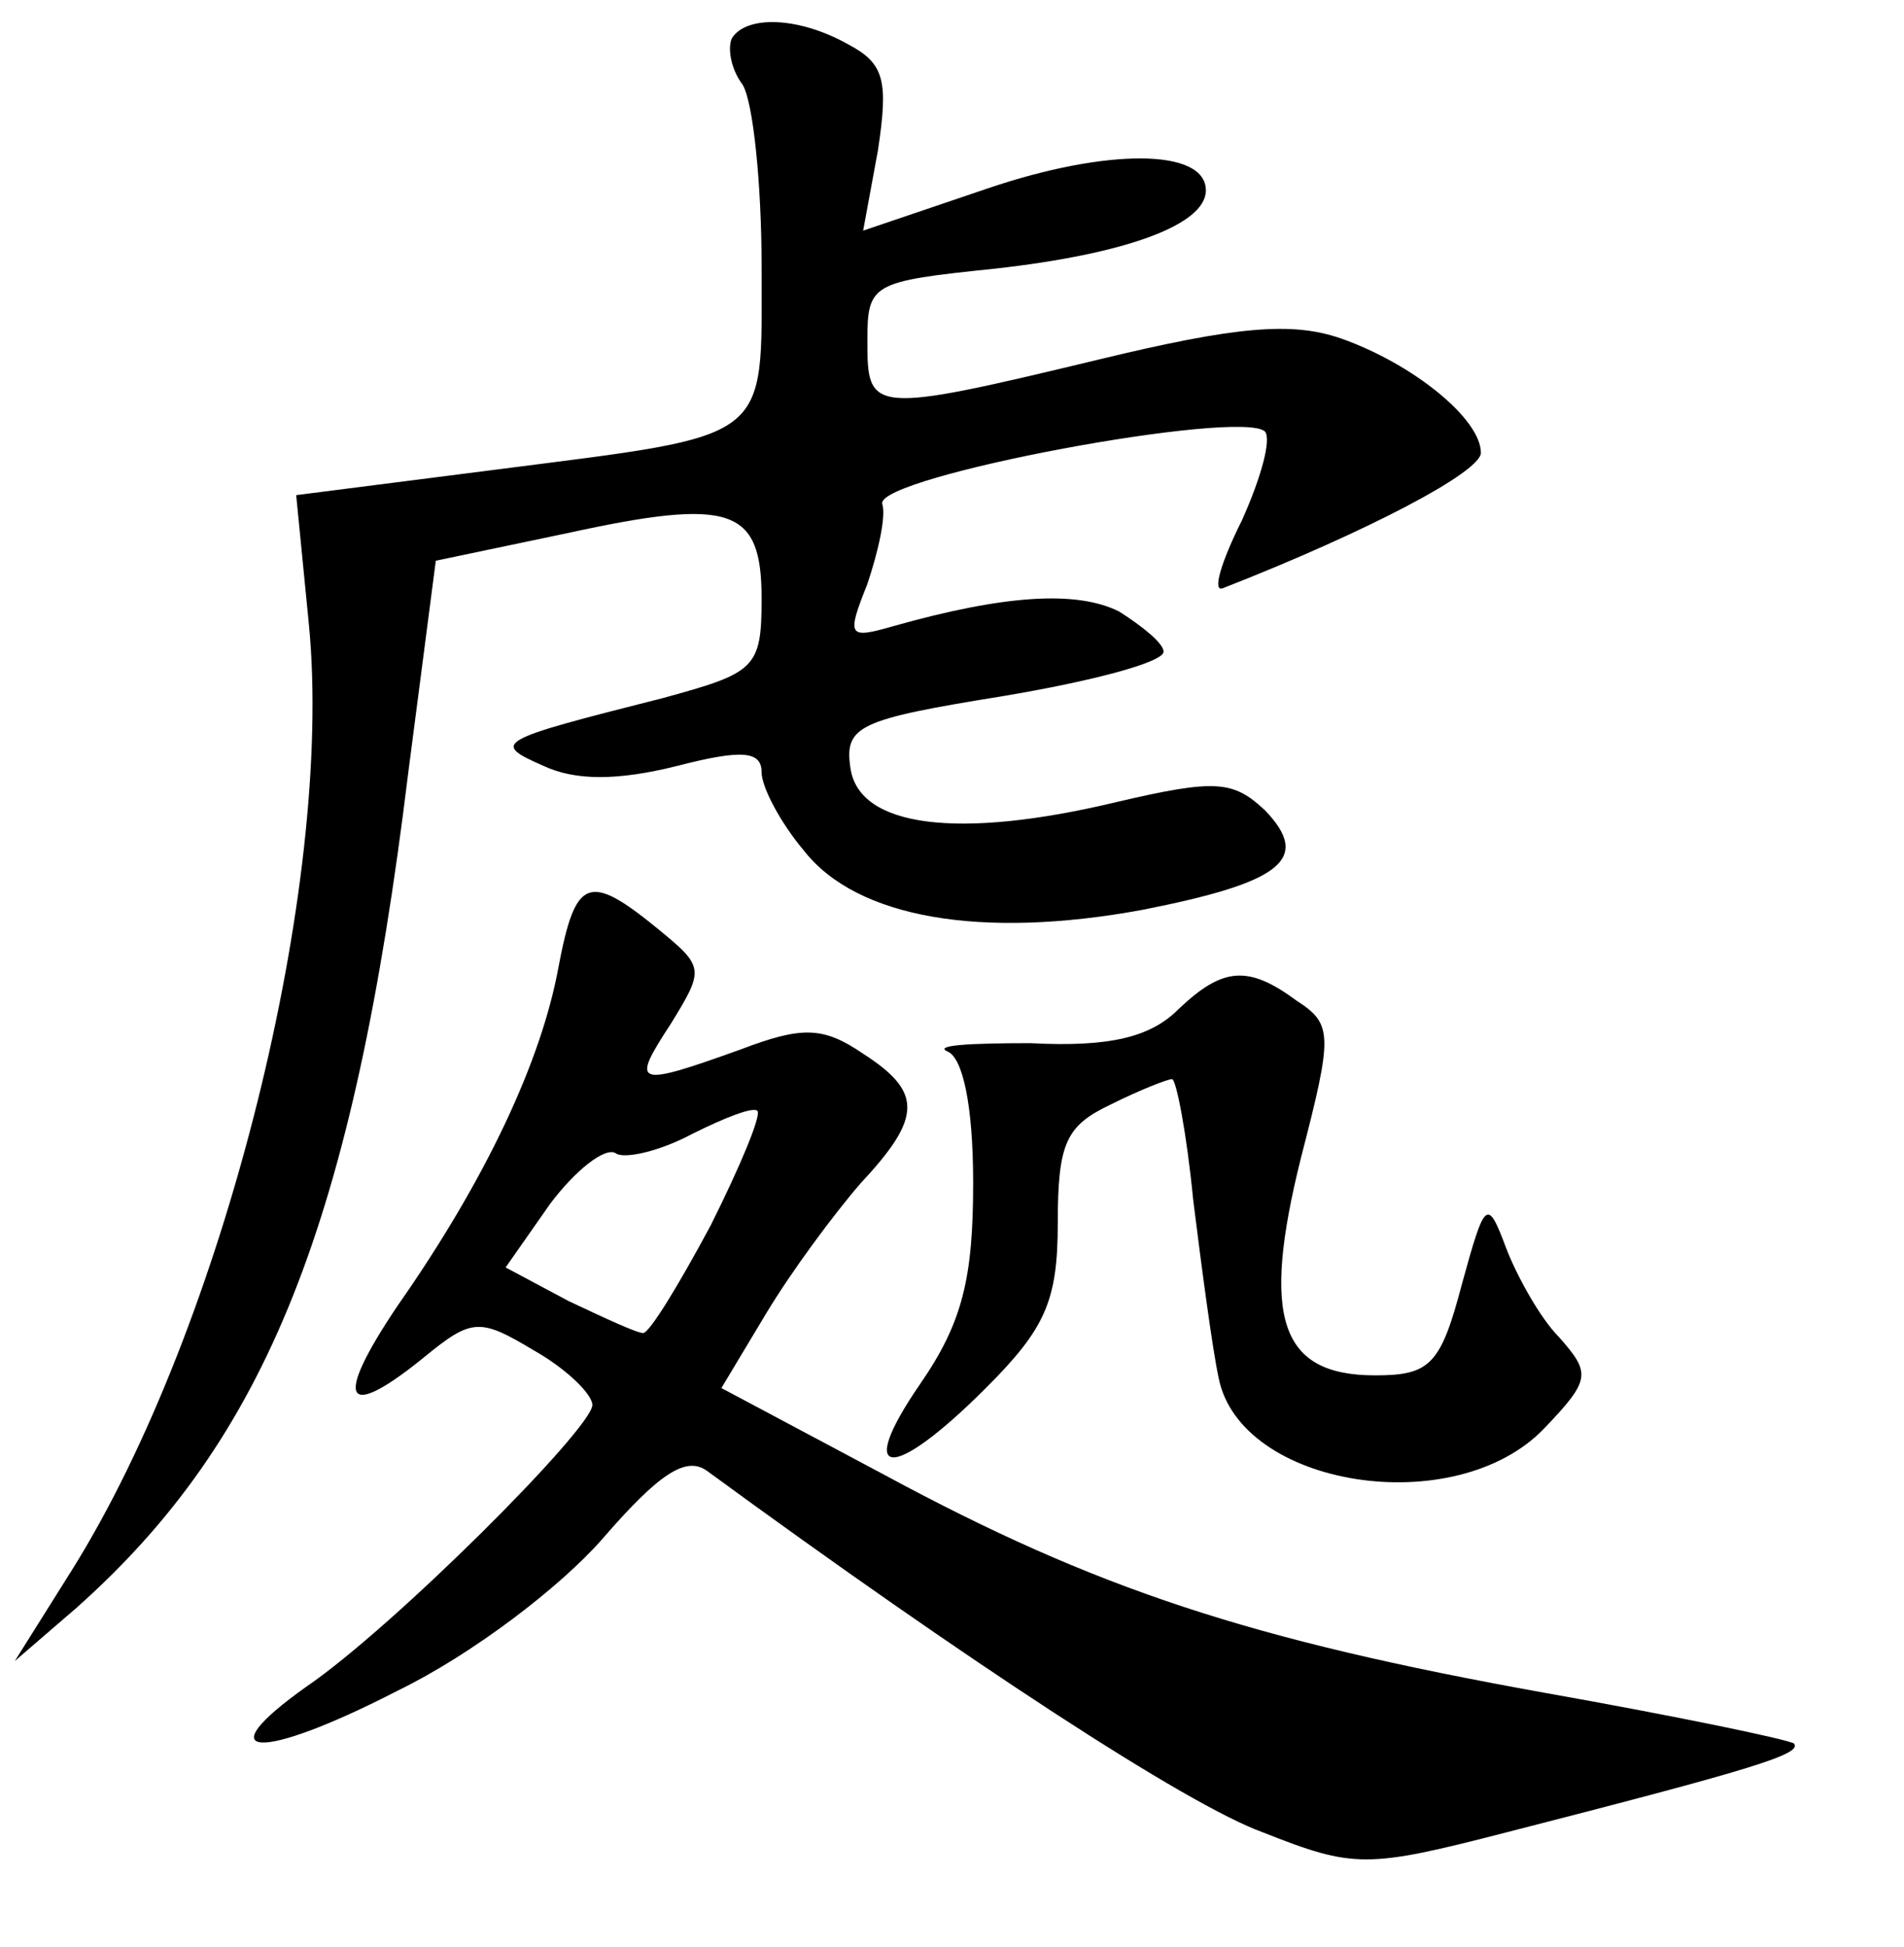 <?xml version="1.0" standalone="no"?>
<!DOCTYPE svg PUBLIC "-//W3C//DTD SVG 20010904//EN"
 "http://www.w3.org/TR/2001/REC-SVG-20010904/DTD/svg10.dtd">
<svg version="1.0" xmlns="http://www.w3.org/2000/svg"
 width="90pt" height="92pt" viewBox="0 0 90 92"
 preserveAspectRatio="xMidYMid meet">
<g transform="translate(0,92) scale(0.1,-0.1)"
fill="#000000" stroke="none">
<path d="M346 902 c-2 -4 -1 -14 5 -22 5 -8 9 -47 9 -86 0 -84 6 -79 -126 -96
l-94 -12 6 -61 c12 -123 -40 -332 -112 -447 l-27 -43 29 25 c90 80 131 182
157 395 l13 100 62 13 c78 17 92 12 92 -31 0 -33 -3 -35 -47 -47 -79 -20 -81
-21 -56 -32 15 -7 35 -7 63 0 31 8 40 7 40 -3 0 -7 9 -24 20 -37 25 -32 84
-42 160 -28 66 13 80 24 58 47 -15 14 -23 15 -70 4 -75 -18 -122 -12 -126 16
-3 20 4 23 72 34 42 7 76 16 76 21 0 4 -10 12 -21 19 -20 10 -54 8 -107 -7
-21 -6 -22 -5 -12 20 5 15 9 32 7 38 -2 13 170 45 181 34 3 -4 -2 -22 -11 -42
-10 -20 -14 -34 -9 -32 69 27 122 55 122 64 0 16 -32 42 -66 54 -23 8 -49 6
-115 -10 -108 -26 -109 -25 -109 9 0 27 2 28 60 34 63 7 100 21 100 37 0 20
-47 20 -103 1 l-59 -20 7 38 c5 33 3 41 -14 50 -23 13 -48 14 -55 3z"/>
<path d="M264 463 c-8 -44 -34 -100 -76 -160 -31 -46 -25 -55 13 -24 22 18 26
18 51 3 16 -9 28 -21 28 -26 0 -11 -94 -105 -135 -133 -48 -34 -23 -36 43 -2
35 17 77 49 97 72 26 30 39 39 49 32 123 -90 227 -158 263 -171 43 -17 49 -17
115 0 117 30 140 37 136 42 -3 2 -56 13 -118 24 -139 25 -212 49 -312 103
l-77 41 21 35 c12 20 32 47 45 62 29 31 29 43 1 61 -19 13 -29 13 -58 2 -50
-18 -52 -17 -33 12 16 26 16 27 -6 45 -33 27 -39 24 -47 -18z m72 -122 c-15
-28 -29 -51 -32 -51 -3 0 -18 7 -35 15 l-30 16 21 30 c12 16 26 27 31 24 4 -3
21 1 36 9 16 8 29 13 31 11 2 -2 -8 -26 -22 -54z"/>
<path d="M557 443 c-13 -13 -32 -18 -70 -16 -29 0 -46 -1 -39 -4 7 -3 12 -25
12 -62 0 -45 -5 -66 -25 -95 -31 -45 -14 -47 31 -2 28 28 34 41 34 78 0 38 4
46 25 56 14 7 27 12 29 12 2 0 7 -26 10 -57 4 -32 9 -70 12 -84 10 -52 112
-68 154 -24 22 23 22 26 7 43 -9 9 -20 29 -25 42 -9 24 -10 23 -21 -17 -10
-38 -15 -43 -41 -43 -45 0 -54 27 -35 103 15 58 15 63 -2 74 -23 17 -35 16
-56 -4z"/>
</g>
</svg>
